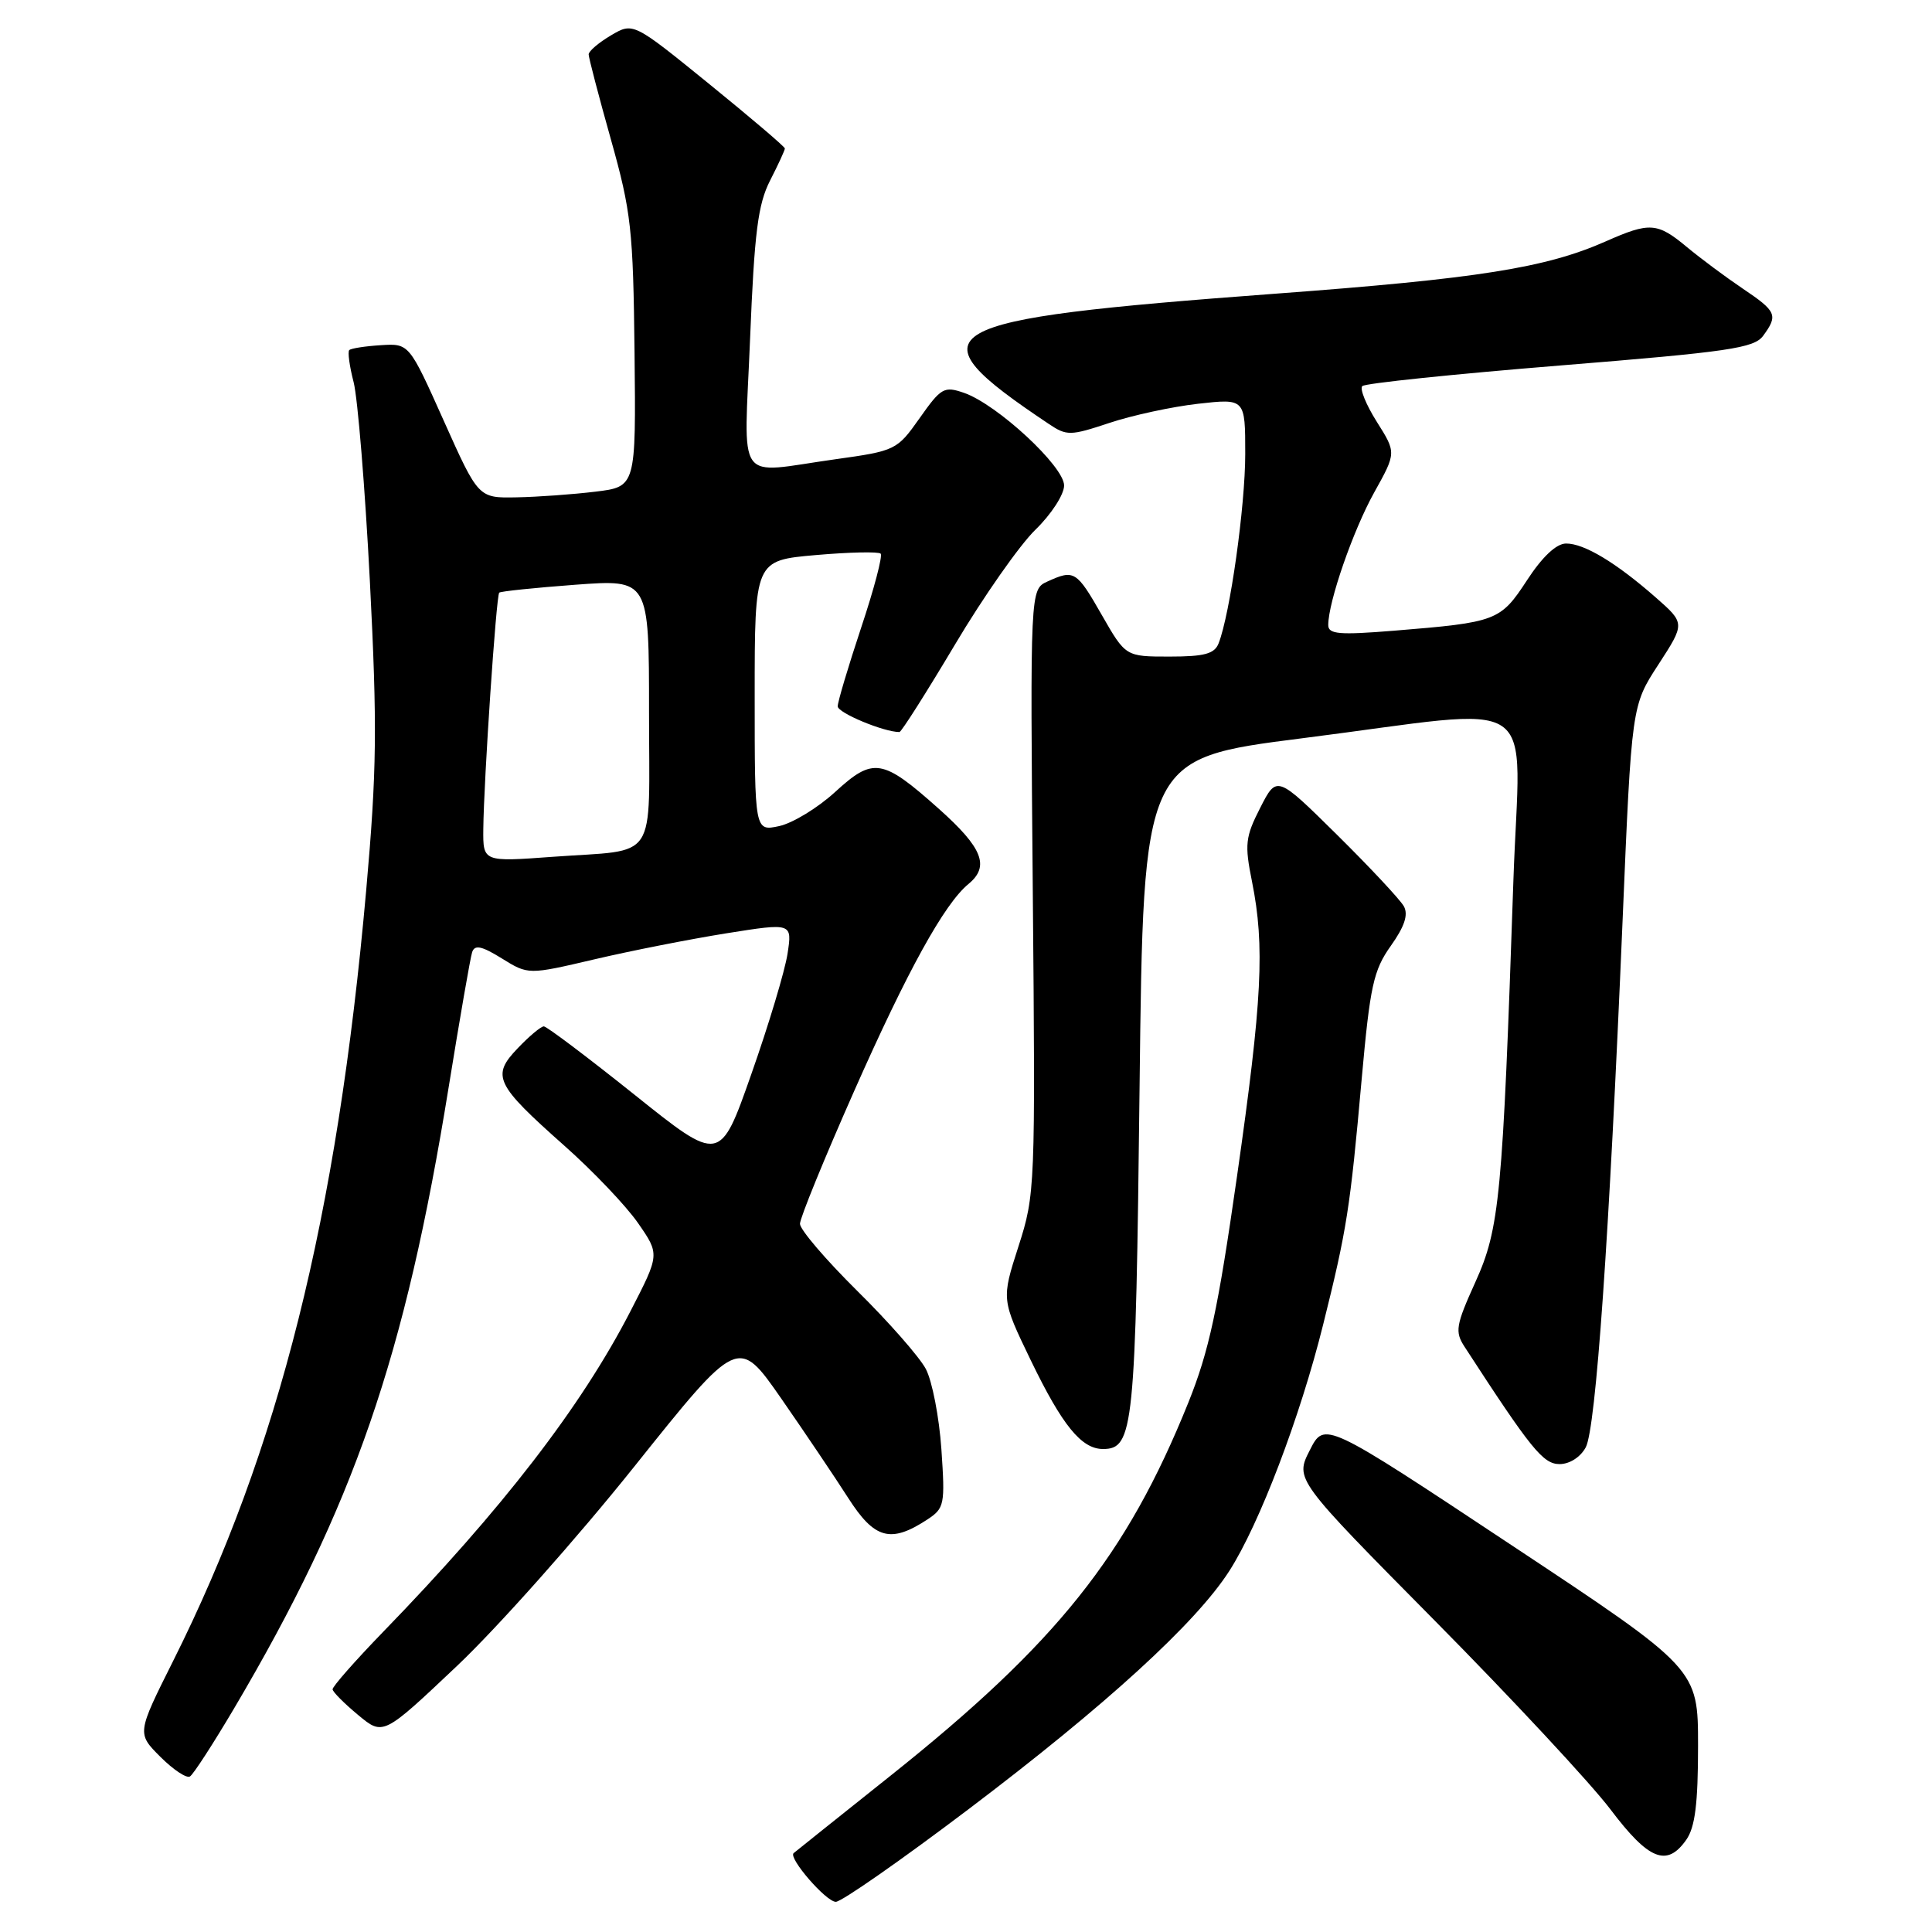 <?xml version="1.0" encoding="UTF-8" standalone="no"?>
<!DOCTYPE svg PUBLIC "-//W3C//DTD SVG 1.1//EN" "http://www.w3.org/Graphics/SVG/1.1/DTD/svg11.dtd" >
<svg xmlns="http://www.w3.org/2000/svg" xmlns:xlink="http://www.w3.org/1999/xlink" version="1.1" viewBox="0 0 256 256">
 <g >
 <path fill="currentColor"
d=" M 128.31 239.75 C 146.53 225.97 158.46 215.07 162.89 208.16 C 166.87 201.96 172.27 187.80 175.33 175.49 C 178.46 162.94 178.90 160.17 180.43 142.98 C 181.54 130.63 181.99 128.57 184.29 125.33 C 186.11 122.77 186.63 121.20 186.02 120.09 C 185.53 119.21 181.55 114.95 177.16 110.61 C 169.18 102.73 169.18 102.73 166.99 107.03 C 165.01 110.91 164.90 111.87 165.90 116.83 C 167.61 125.37 167.25 132.52 163.91 155.87 C 161.38 173.58 160.21 179.02 157.44 185.90 C 149.28 206.14 140.03 217.73 118.00 235.29 C 111.12 240.77 105.35 245.39 105.16 245.55 C 104.43 246.19 109.46 252.00 110.75 252.00 C 111.50 252.00 119.40 246.49 128.31 239.75 Z  M 223.44 243.78 C 224.61 242.12 225.00 238.97 225.00 231.34 C 225.00 221.12 225.00 221.12 200.25 204.72 C 175.50 188.31 175.50 188.31 173.55 192.17 C 171.59 196.02 171.59 196.02 190.13 214.76 C 200.33 225.07 210.79 236.31 213.39 239.75 C 218.48 246.49 220.87 247.44 223.44 243.78 Z  M 31.02 226.37 C 46.88 199.51 53.66 179.88 59.46 144.00 C 60.93 134.93 62.32 126.90 62.56 126.17 C 62.90 125.15 63.82 125.34 66.50 127.00 C 70.00 129.17 70.00 129.17 78.75 127.12 C 83.56 125.99 91.43 124.44 96.24 123.67 C 104.98 122.28 104.98 122.28 104.35 126.39 C 104.00 128.65 101.85 135.82 99.56 142.31 C 95.41 154.13 95.41 154.13 84.08 145.06 C 77.85 140.08 72.44 136.00 72.06 136.00 C 71.68 136.00 70.12 137.30 68.60 138.90 C 65.08 142.57 65.62 143.68 74.79 151.82 C 78.57 155.17 82.96 159.78 84.54 162.06 C 87.42 166.21 87.42 166.21 83.55 173.72 C 77.03 186.39 66.55 199.97 50.75 216.25 C 47.04 220.08 44.03 223.50 44.07 223.85 C 44.11 224.21 45.64 225.74 47.46 227.25 C 50.77 230.00 50.77 230.00 60.55 220.75 C 65.93 215.66 76.51 203.76 84.07 194.30 C 97.81 177.11 97.81 177.11 103.51 185.30 C 106.64 189.81 110.64 195.75 112.40 198.50 C 115.88 203.94 118.02 204.52 122.85 201.36 C 125.15 199.85 125.24 199.40 124.74 192.04 C 124.45 187.79 123.52 183.00 122.68 181.40 C 121.84 179.81 117.74 175.14 113.57 171.03 C 109.41 166.91 106.00 162.93 106.00 162.16 C 106.00 161.40 109.22 153.52 113.15 144.64 C 120.23 128.64 125.12 119.77 128.33 117.13 C 131.17 114.79 130.21 112.35 124.40 107.17 C 116.91 100.49 115.72 100.30 110.65 104.95 C 108.37 107.04 105.04 109.07 103.25 109.46 C 100.00 110.16 100.00 110.16 100.00 92.21 C 100.00 74.26 100.00 74.26 108.09 73.55 C 112.54 73.16 116.41 73.08 116.69 73.36 C 116.98 73.64 115.81 78.07 114.10 83.19 C 112.40 88.31 111.00 93.00 111.00 93.59 C 111.00 94.46 117.11 97.00 119.18 97.00 C 119.43 97.00 122.73 91.80 126.52 85.44 C 130.30 79.08 135.11 72.22 137.20 70.19 C 139.30 68.15 141.00 65.53 141.00 64.33 C 141.00 61.80 132.14 53.59 127.75 52.06 C 125.10 51.14 124.70 51.37 121.86 55.40 C 118.86 59.65 118.68 59.74 110.65 60.86 C 97.26 62.73 98.59 64.61 99.39 44.88 C 99.96 30.78 100.43 27.08 102.04 23.92 C 103.12 21.81 104.00 19.90 104.00 19.67 C 104.00 19.45 99.48 15.60 93.95 11.11 C 83.90 2.95 83.90 2.95 80.95 4.69 C 79.33 5.65 78.00 6.78 78.00 7.21 C 78.00 7.63 79.32 12.69 80.94 18.45 C 83.64 28.06 83.90 30.40 84.08 46.71 C 84.27 64.50 84.27 64.50 78.88 65.15 C 75.92 65.51 71.22 65.85 68.44 65.90 C 63.39 66.00 63.39 66.00 58.80 55.75 C 54.21 45.50 54.21 45.50 50.45 45.74 C 48.38 45.87 46.51 46.16 46.28 46.39 C 46.05 46.61 46.31 48.53 46.86 50.65 C 47.40 52.77 48.37 64.62 49.01 77.00 C 50.00 96.36 49.93 102.08 48.52 118.00 C 44.66 161.39 36.96 192.10 22.94 220.09 C 18.14 229.68 18.14 229.68 21.25 232.79 C 22.96 234.50 24.72 235.67 25.17 235.39 C 25.62 235.12 28.25 231.05 31.02 226.37 Z  M 210.12 191.78 C 211.46 189.27 213.23 164.02 215.00 122.00 C 216.20 93.50 216.20 93.50 219.75 88.05 C 223.29 82.59 223.29 82.59 219.40 79.17 C 214.12 74.54 209.90 72.00 207.50 72.02 C 206.22 72.03 204.36 73.78 202.34 76.88 C 198.80 82.29 198.33 82.46 184.73 83.57 C 177.43 84.16 176.00 84.04 176.00 82.82 C 176.00 79.76 179.29 70.28 182.09 65.25 C 185.02 59.99 185.02 59.99 182.44 55.90 C 181.02 53.65 180.15 51.52 180.51 51.16 C 180.86 50.79 192.66 49.57 206.71 48.43 C 229.10 46.62 232.43 46.13 233.63 44.49 C 235.63 41.76 235.41 41.26 230.92 38.24 C 228.68 36.73 225.36 34.26 223.54 32.75 C 219.60 29.47 218.61 29.40 212.78 31.98 C 204.82 35.50 195.88 36.92 168.94 38.92 C 122.93 42.35 120.45 43.78 138.98 56.18 C 141.35 57.77 141.82 57.76 147.00 56.04 C 150.03 55.03 155.31 53.89 158.75 53.50 C 165.00 52.80 165.00 52.80 165.00 60.15 C 165.00 67.07 162.99 81.38 161.47 85.25 C 160.93 86.64 159.58 87.00 154.97 87.00 C 149.15 87.00 149.15 87.00 146.00 81.50 C 142.64 75.62 142.33 75.44 138.80 77.05 C 136.50 78.09 136.50 78.09 136.85 118.11 C 137.20 157.41 137.17 158.26 134.95 165.16 C 132.69 172.18 132.69 172.18 136.59 180.26 C 140.76 188.88 143.30 192.00 146.15 192.00 C 150.21 192.00 150.48 189.37 151.00 144.00 C 151.50 100.50 151.50 100.50 172.50 97.83 C 204.95 93.72 201.39 91.31 200.53 116.75 C 199.11 158.61 198.71 162.77 195.50 169.87 C 192.90 175.62 192.76 176.45 194.06 178.45 C 202.87 192.02 204.47 194.00 206.65 194.00 C 207.98 194.00 209.42 193.08 210.12 191.78 Z  M 64.04 109.86 C 64.11 103.33 65.75 78.91 66.15 78.53 C 66.34 78.35 70.89 77.88 76.25 77.48 C 86.00 76.76 86.00 76.76 86.00 94.31 C 86.00 114.58 87.38 112.50 73.25 113.53 C 64.00 114.21 64.00 114.21 64.04 109.86 Z "/>
</g>
</svg>